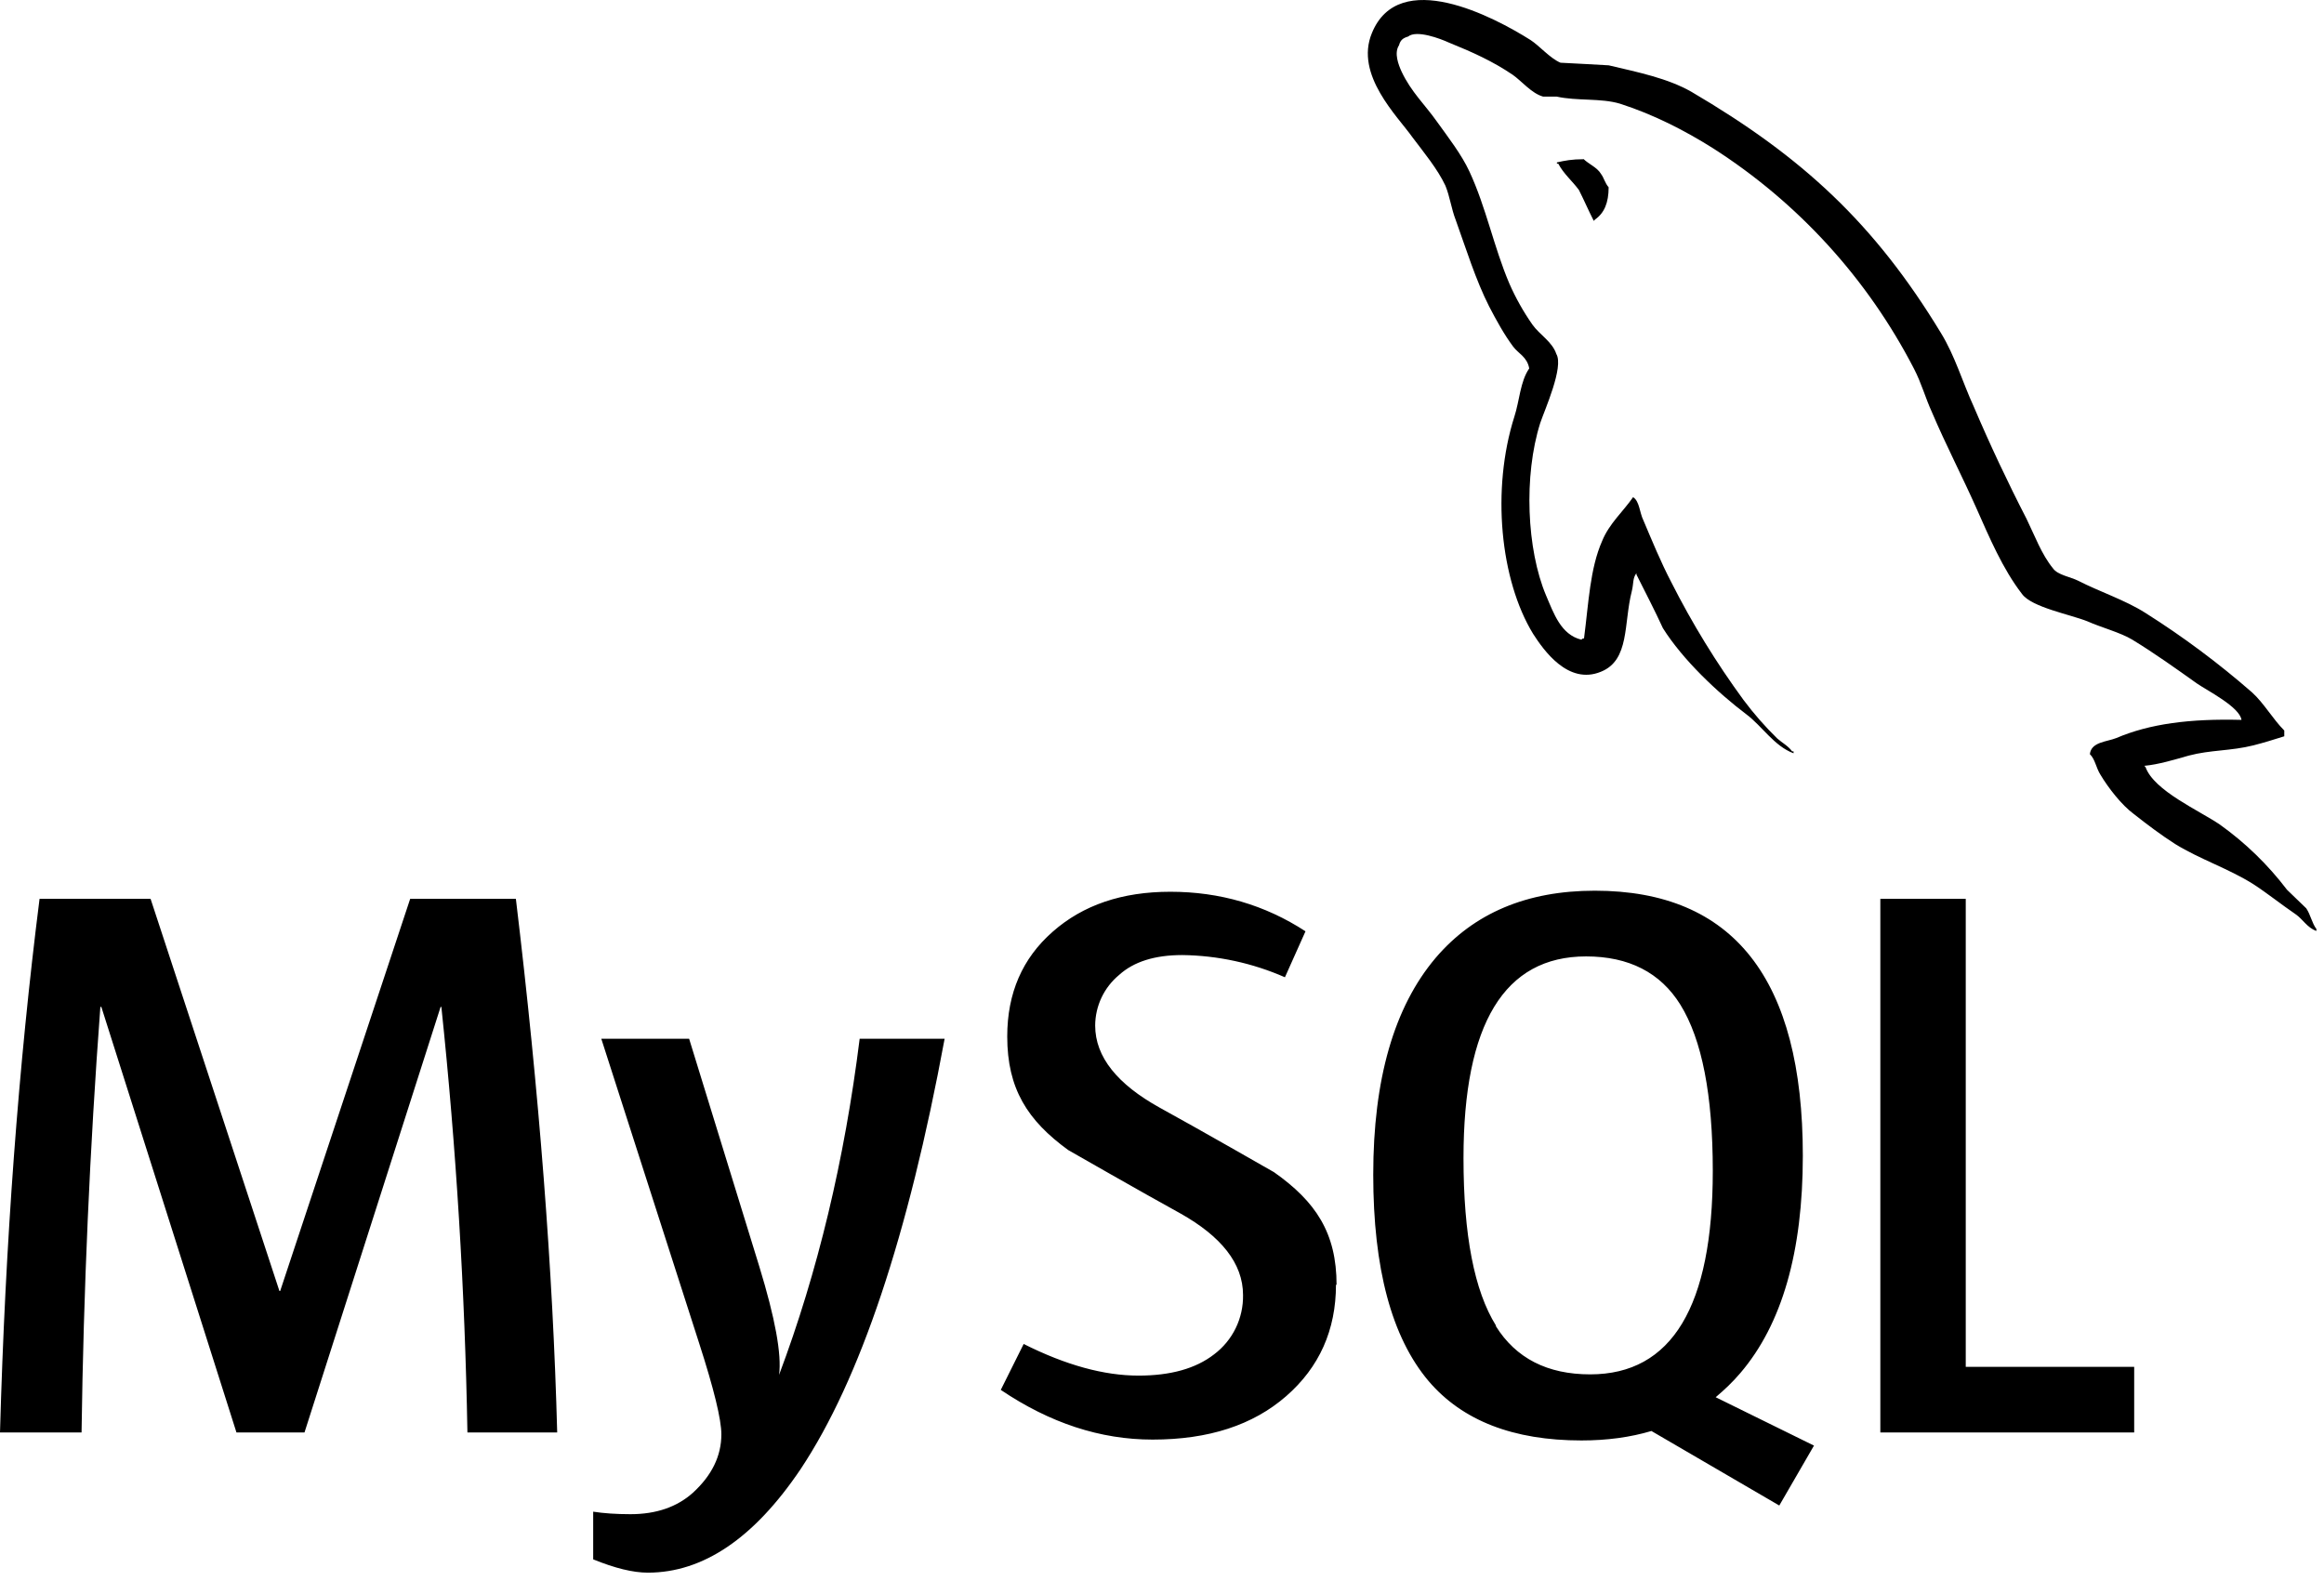 <svg width="86" height="59" viewBox="0 0 86 59" fill="none" xmlns="http://www.w3.org/2000/svg">
<path d="M58.593 5.893C58.182 5.893 57.903 5.943 57.614 6.011V6.057H57.664C57.857 6.429 58.185 6.7 58.428 7.032C58.621 7.414 58.785 7.797 58.978 8.175L59.028 8.122C59.364 7.886 59.528 7.507 59.528 6.932C59.385 6.764 59.364 6.597 59.242 6.432C59.1 6.193 58.792 6.075 58.6 5.886L58.593 5.893ZM20.608 53.017H17.297C17.204 47.755 16.883 42.5 16.333 37.266H16.305L11.268 53.017H8.75L3.75 37.266H3.714C3.323 42.508 3.091 47.761 3.018 53.017H0C0.196 45.995 0.686 39.409 1.464 33.266H5.572L10.34 47.781H10.368L15.179 33.266H19.09C19.955 40.463 20.462 47.052 20.619 53.017H20.608ZM34.956 38.445C33.605 45.749 31.827 51.063 29.627 54.374C27.905 56.931 26.019 58.206 23.973 58.206C23.426 58.206 22.758 58.042 21.951 57.714V55.949C22.344 56.01 22.808 56.042 23.33 56.042C24.287 56.042 25.055 55.774 25.641 55.249C26.344 54.606 26.694 53.885 26.694 53.088C26.694 52.535 26.419 51.41 25.873 49.717L22.251 38.445H25.501L28.098 46.874C28.684 48.788 28.93 50.124 28.83 50.885C30.259 47.084 31.252 42.931 31.812 38.445H34.956ZM78.976 53.017H69.582V33.266H72.743V50.588H78.976V53.017ZM67.118 53.499L63.489 51.713C63.811 51.442 64.121 51.149 64.4 50.82C65.946 49.013 66.714 46.327 66.714 42.773C66.714 36.237 64.15 32.966 59.017 32.966C56.503 32.966 54.539 33.794 53.124 35.455C51.589 37.27 50.817 39.941 50.817 43.474C50.817 46.945 51.496 49.495 52.867 51.117C54.117 52.581 55.999 53.313 58.521 53.313C59.464 53.313 60.328 53.196 61.111 52.963L65.843 55.721L67.129 53.499H67.118ZM55.36 49.063C54.556 47.777 54.157 45.706 54.157 42.863C54.157 37.888 55.671 35.398 58.693 35.398C60.275 35.398 61.443 35.995 62.182 37.184C62.982 38.477 63.382 40.527 63.382 43.338C63.382 48.352 61.868 50.867 58.846 50.867C57.257 50.867 56.096 50.27 55.353 49.081L55.36 49.063ZM49.438 47.545C49.438 49.224 48.824 50.602 47.595 51.674C46.367 52.745 44.727 53.281 42.652 53.281C40.713 53.281 38.852 52.667 37.034 51.442L37.881 49.742C39.445 50.528 40.856 50.913 42.131 50.913C43.317 50.913 44.249 50.653 44.927 50.127C45.267 49.872 45.541 49.539 45.727 49.158C45.913 48.776 46.006 48.356 45.999 47.931C45.999 46.752 45.177 45.752 43.684 44.913C42.299 44.152 39.531 42.566 39.531 42.566C38.023 41.47 37.273 40.295 37.273 38.362C37.273 36.755 37.834 35.469 38.952 34.487C40.077 33.494 41.524 33.005 43.309 33.005C45.138 33.005 46.81 33.491 48.31 34.469L47.549 36.17C46.35 35.643 45.058 35.364 43.749 35.348C42.738 35.348 41.956 35.591 41.413 36.084C41.138 36.312 40.915 36.598 40.762 36.921C40.609 37.245 40.529 37.598 40.527 37.955C40.527 39.127 41.363 40.134 42.906 40.991C44.309 41.759 47.145 43.384 47.145 43.384C48.692 44.474 49.46 45.634 49.46 47.556L49.438 47.545ZM82.947 26.644C81.037 26.594 79.554 26.787 78.315 27.316C77.958 27.458 77.386 27.458 77.336 27.912C77.533 28.101 77.561 28.412 77.729 28.676C78.015 29.155 78.508 29.794 78.965 30.13C79.465 30.523 79.965 30.901 80.49 31.237C81.419 31.809 82.472 32.148 83.383 32.723C83.901 33.059 84.43 33.484 84.955 33.841C85.215 34.02 85.383 34.341 85.719 34.455V34.384C85.555 34.169 85.505 33.859 85.344 33.619C85.105 33.38 84.865 33.166 84.63 32.93C83.928 32.006 83.091 31.193 82.147 30.519C81.383 29.998 79.712 29.269 79.397 28.394L79.351 28.344C79.872 28.298 80.494 28.108 80.994 27.966C81.804 27.751 82.547 27.798 83.387 27.587C83.765 27.491 84.147 27.373 84.53 27.251V27.037C84.101 26.608 83.779 26.026 83.337 25.626C82.1 24.546 80.782 23.563 79.394 22.687C78.644 22.208 77.694 21.901 76.904 21.494C76.618 21.351 76.14 21.279 75.975 21.04C75.547 20.519 75.297 19.826 74.993 19.204C74.292 17.844 73.64 16.458 73.04 15.051C72.611 14.115 72.35 13.183 71.825 12.325C69.361 8.264 66.693 5.804 62.589 3.396C61.707 2.896 60.65 2.682 59.532 2.418C58.935 2.389 58.339 2.346 57.746 2.321C57.353 2.153 56.974 1.7 56.639 1.482C55.282 0.625 51.767 -1.232 50.767 1.225C50.124 2.775 51.721 4.304 52.274 5.089C52.685 5.636 53.203 6.261 53.489 6.875C53.657 7.289 53.703 7.714 53.871 8.147C54.249 9.197 54.61 10.368 55.11 11.35C55.371 11.85 55.657 12.375 55.992 12.825C56.185 13.086 56.514 13.208 56.589 13.636C56.253 14.122 56.232 14.829 56.039 15.422C55.182 18.126 55.517 21.469 56.732 23.458C57.114 24.051 58.025 25.365 59.242 24.862C60.314 24.433 60.078 23.076 60.385 21.88C60.457 21.594 60.41 21.404 60.557 21.212V21.265C60.893 21.937 61.228 22.576 61.535 23.247C62.271 24.419 63.557 25.633 64.632 26.444C65.204 26.873 65.657 27.616 66.371 27.88V27.808H66.318C66.164 27.601 65.961 27.501 65.768 27.333C65.315 26.89 64.897 26.412 64.518 25.905C63.511 24.53 62.619 23.075 61.85 21.555C61.457 20.805 61.128 19.997 60.814 19.258C60.671 18.972 60.671 18.544 60.432 18.401C60.075 18.922 59.55 19.376 59.289 20.019C58.835 21.047 58.789 22.312 58.617 23.626C58.521 23.651 58.568 23.626 58.521 23.676C57.757 23.49 57.496 22.697 57.21 22.033C56.496 20.337 56.378 17.611 56.996 15.658C57.164 15.158 57.878 13.579 57.592 13.101C57.442 12.647 56.971 12.386 56.71 12.018C56.375 11.54 56.088 11.029 55.853 10.493C55.282 9.157 54.996 7.679 54.374 6.343C54.089 5.725 53.589 5.079 53.181 4.511C52.728 3.868 52.228 3.414 51.867 2.653C51.749 2.393 51.581 1.961 51.771 1.675C51.821 1.482 51.921 1.407 52.106 1.353C52.421 1.096 53.303 1.432 53.614 1.575C54.496 1.932 55.239 2.268 55.978 2.768C56.314 3.003 56.675 3.457 57.103 3.575H57.603C58.367 3.743 59.228 3.625 59.943 3.836C61.211 4.243 62.353 4.836 63.378 5.479C66.537 7.496 69.106 10.313 70.825 13.643C71.111 14.193 71.236 14.697 71.497 15.268C71.997 16.447 72.615 17.636 73.122 18.776C73.622 19.901 74.104 21.047 74.822 21.98C75.179 22.48 76.615 22.74 77.258 23.001C77.733 23.215 78.472 23.412 78.901 23.672C79.722 24.172 80.522 24.744 81.294 25.294C81.687 25.565 82.876 26.162 82.947 26.644Z" fill="black"/>
</svg>
